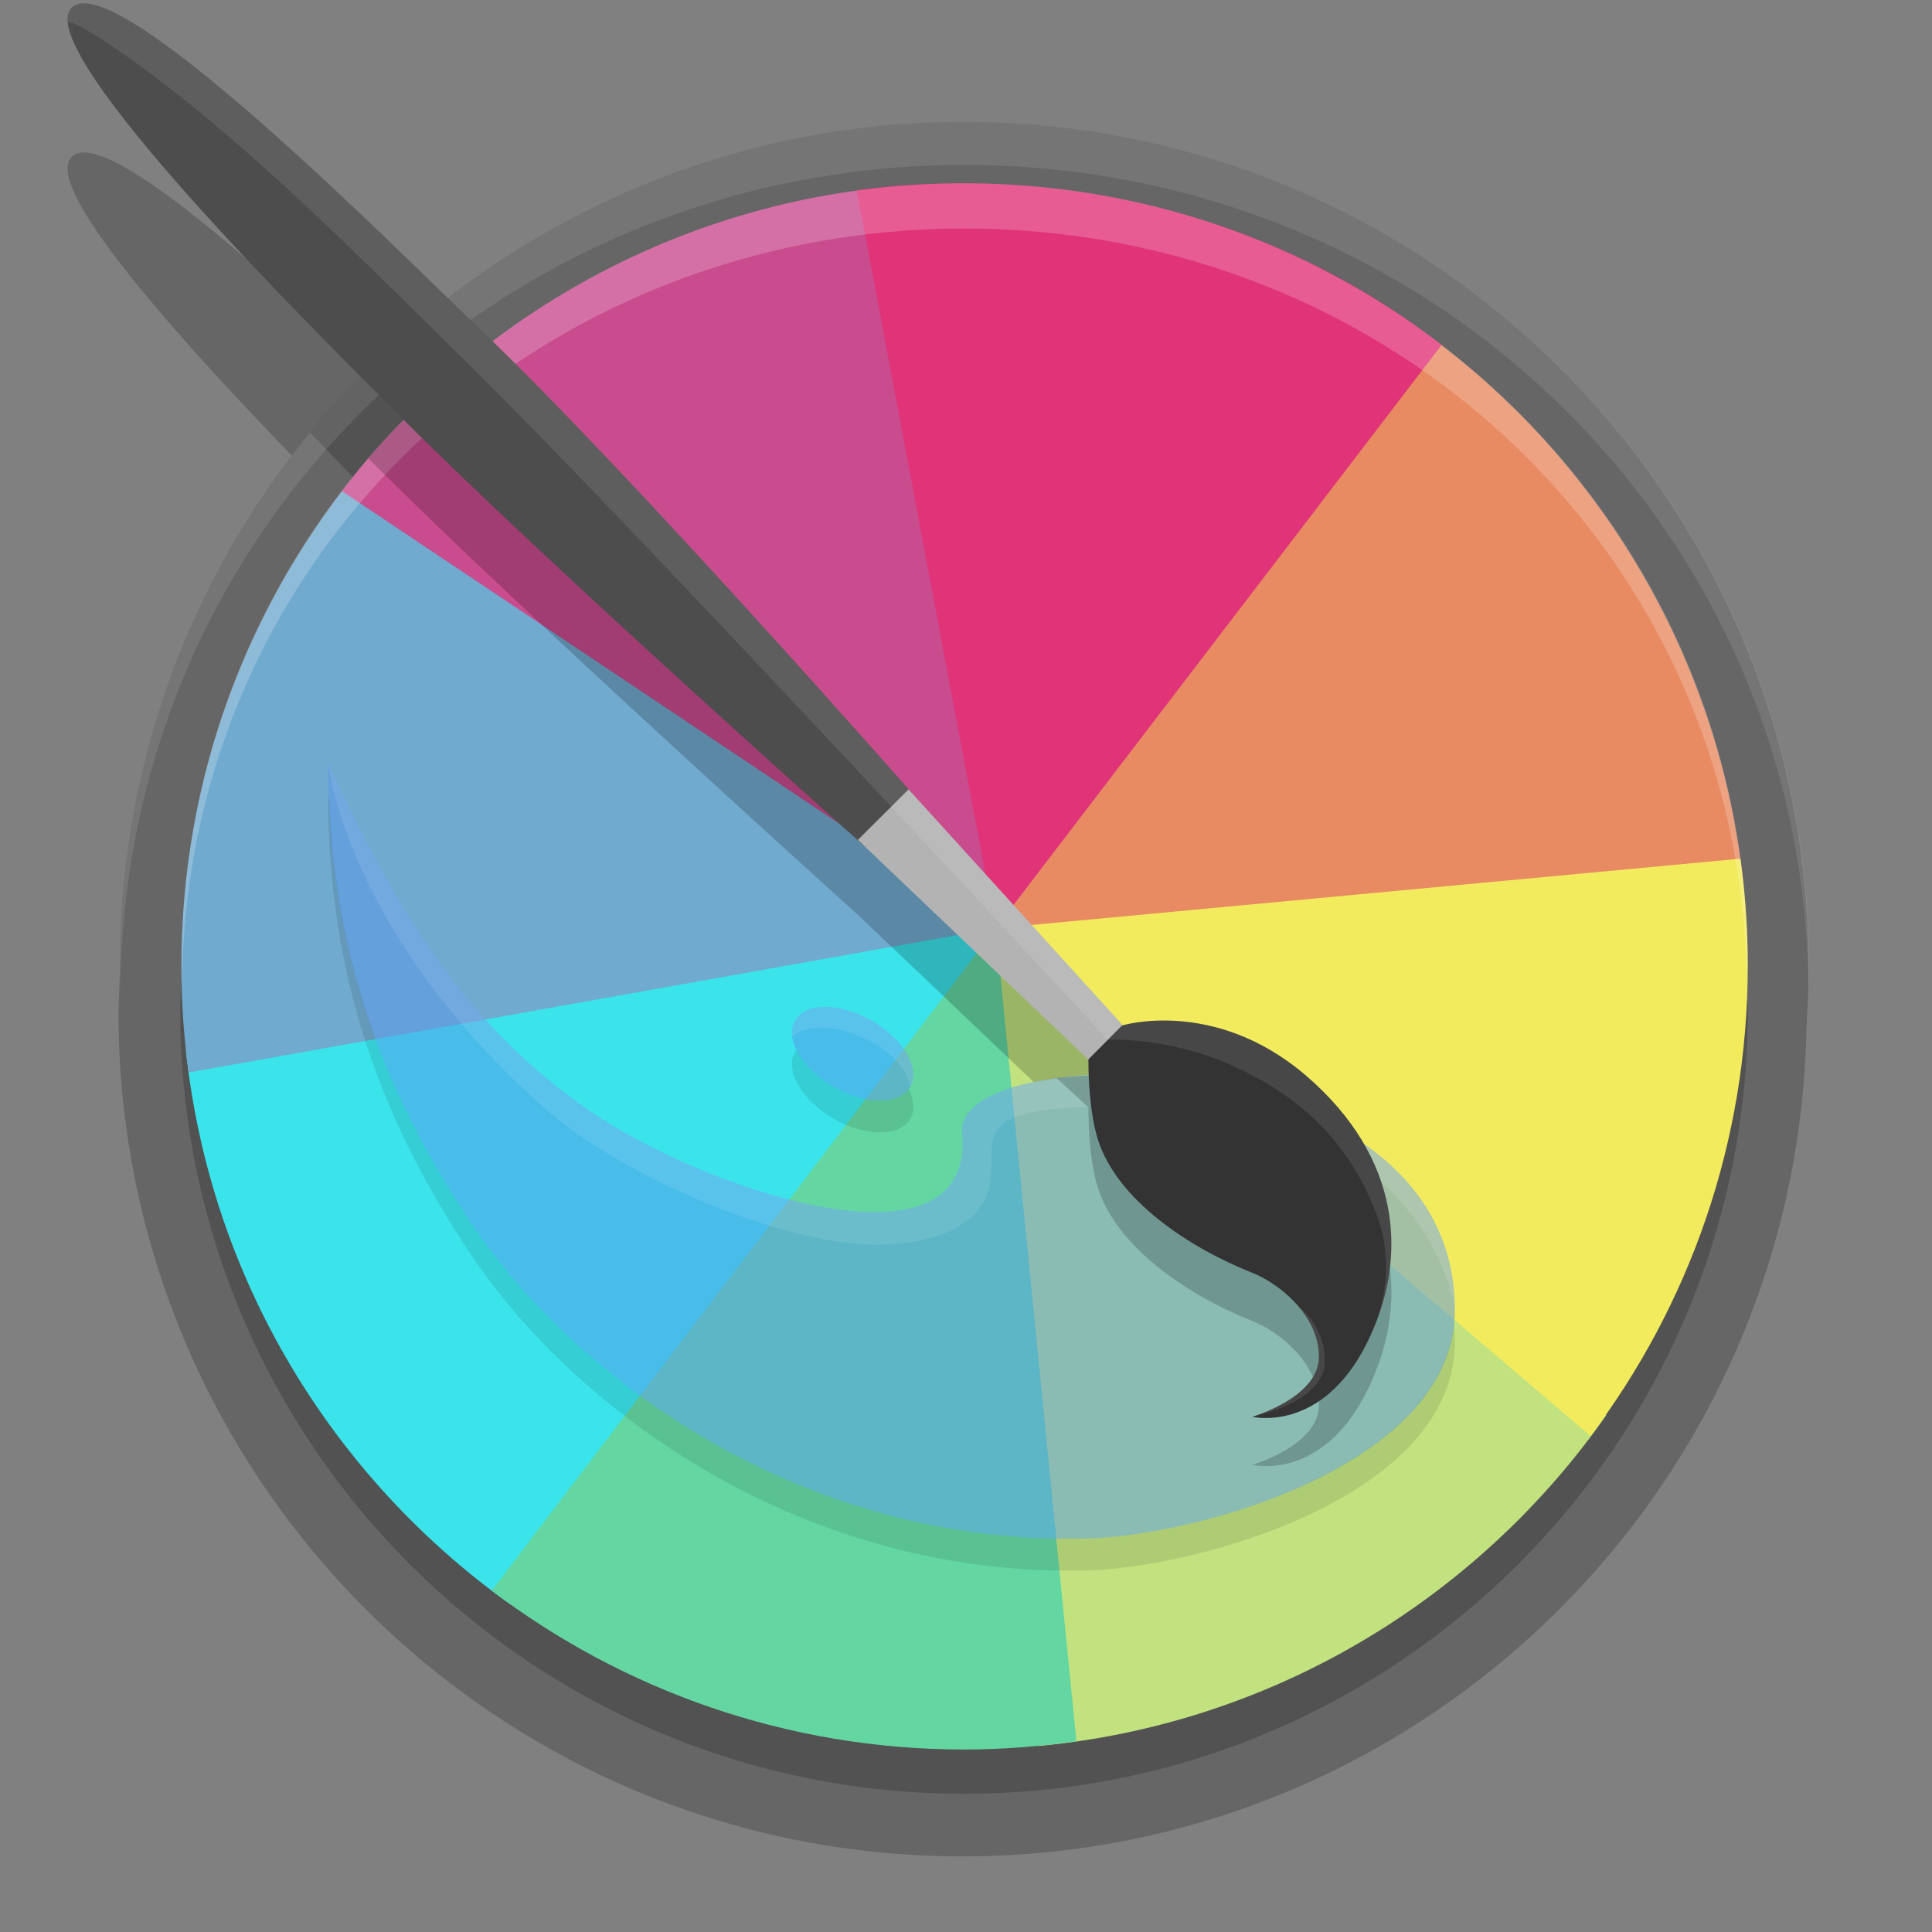 <?xml version="1.0" encoding="utf-8"?>
<!-- Generator: Adobe Illustrator 16.0.0, SVG Export Plug-In . SVG Version: 6.00 Build 0)  -->
<!DOCTYPE svg PUBLIC "-//W3C//DTD SVG 1.1//EN" "http://www.w3.org/Graphics/SVG/1.1/DTD/svg11.dtd">
<svg version="1.1" id="Capa_2" xmlns="http://www.w3.org/2000/svg" xmlns:xlink="http://www.w3.org/1999/xlink" x="0px" y="0px"
	 width="22px" height="22px" viewBox="0 0 22 22" enable-background="new 0 0 22 22" xml:space="preserve">
<rect x="0" y="0" width="22" height="22" fill="#808080" stroke="none"/>
<g id="Capa_3">
	<path opacity="0.2" enable-background="new    " d="M4.865,4.863C3.601,3.636,1.211,1.351,0.811,1.792
		C0.433,2.203,2.672,4.537,3.924,5.802L4.865,4.863z"/>
	<path opacity="0.2" enable-background="new    " d="M1.364,11.126c-0.006,0.134-0.011,0.269-0.015,0.403
		c0,5.307,4.303,9.61,9.612,9.61c5.307,0,9.611-4.304,9.611-9.61c-0.005-0.095-0.008-0.189-0.016-0.285
		c-0.215,5.147-4.447,8.267-9.595,8.271C5.769,19.508,1.519,16.317,1.364,11.126L1.364,11.126z"/>
	<path fill="#666666" d="M10.978,1.388c-5.308,0-9.614,4.306-9.614,9.616c0,5.309,4.306,9.614,9.614,9.614
		c5.312,0,9.616-4.305,9.616-9.614C20.594,5.694,16.29,1.388,10.978,1.388z"/>
	<path opacity="0.2" enable-background="new    " d="M4.242,5.664c-0.19-0.192-0.477-0.497-0.71-0.739c0,0,0.07-0.091,0.204-0.245
		c0.201-0.229,0.419-0.45,0.419-0.45c0.005,0.005,0.949,0.623,0.954,0.629L4.242,5.664"/>
	<path opacity="0.1" fill="#FFFFFF" enable-background="new    " d="M10.982,1.388c-5.311,0-9.618,4.307-9.618,9.62
		c0.002,0.045,0.004,0.093,0.008,0.14c0.111-5.229,4.379-9.268,9.609-9.27l0,0c5.254,0.003,9.535,4.078,9.612,9.33
		c0.003-0.065,0.005-0.133,0.009-0.2c0-5.313-4.308-9.619-9.619-9.62H10.982z"/>
</g>
<g id="Capa_5">
	<path opacity="0.2" enable-background="new    " d="M2.065,11.129c-0.005,0.125-0.011,0.25-0.013,0.374
		c0,4.927,3.996,8.923,8.924,8.923c4.929,0,8.927-3.996,8.927-8.923c-0.002-0.089-0.011-0.176-0.016-0.265
		c-0.202,4.777-4.129,8.042-8.91,8.043C6.154,19.28,2.209,15.948,2.065,11.129L2.065,11.129z"/>
	<path display="none" opacity="0.7" fill="#41E583" enable-background="new    " d="M10.982,2.087c-4.923,0-8.917,3.993-8.917,8.917
		c0,4.926,3.994,8.917,8.917,8.917c4.925,0,8.92-3.991,8.92-8.917C19.902,6.08,15.907,2.087,10.982,2.087z"/>
	<path fill="#C1E27F" d="M11.338,10.57l0.489,9.312c2.675-0.252,5.004-1.683,6.465-3.768L11.338,10.57z"/>
	<path fill="#C94C8E" d="M10.246,2.116c-2.68,0.219-5.026,1.625-6.51,3.689l7.602,4.765L10.246,2.116z"/>
	<path fill="#E88B63" d="M19.856,10.1c-0.264-2.604-1.646-4.877-3.658-6.331l-4.86,6.801L19.856,10.1z"/>
	<path fill="#3BE4EB" d="M11.338,10.57l-9.221,1.394c0.278,2.603,1.676,4.869,3.701,6.31L11.338,10.57z"/>
	<path fill="#E03378" d="M16.415,3.928c-1.518-1.179-3.43-1.841-5.454-1.841c-0.409,0-0.812,0.027-1.205,0.08l1.582,8.403
		L16.415,3.928z"/>
	<path fill="#70AACE" d="M11.338,10.57L3.894,5.593c-1.146,1.501-1.829,3.376-1.829,5.411c0,0.408,0.029,0.813,0.083,1.209
		L11.338,10.57z"/>
	<path fill="#63D6A2" d="M11.338,10.57l-5.739,7.543c1.496,1.134,3.361,1.809,5.383,1.809c0.431,0,0.855-0.035,1.275-0.093
		L11.338,10.57z"/>
	<path fill="#F2EB5E" d="M18.111,16.352c1.125-1.491,1.791-3.347,1.791-5.356c0-0.413-0.028-0.82-0.084-1.218l-8.48,0.793
		L18.111,16.352z"/>
	<path opacity="0.2" fill="#FFFFFF" enable-background="new    " d="M10.982,2.087c-4.922,0-8.913,3.979-8.913,8.886
		c0.002,0.042,0.004,0.087,0.006,0.129c0.103-4.831,4.061-8.498,8.907-8.5l0,0c4.872,0.003,8.836,3.706,8.908,8.56
		c0.006-0.063,0.006-0.125,0.011-0.187C19.9,6.066,15.907,2.087,10.982,2.087L10.982,2.087z"/>
</g>
<g id="Capa_9">
	<path opacity="0.2" enable-background="new    " d="M5.183,4.23c1.752,1.67,5.163,5.612,5.163,5.612l2.426,2.395
		c0,0-0.324-0.008-0.555,0.02c-0.25,0.032-0.446,0.064-0.446,0.064L9.77,10.418c0,0-3.918-3.53-5.575-5.198
		c0,0,0.183-0.218,0.374-0.417C4.859,4.5,5.183,4.23,5.183,4.23z"/>
	<g>
		<g>
			<g>
				<path opacity="0.1" enable-background="new    " d="M9.492,12.739c0.361,0.207,0.752,0.209,0.874,0
					c0.054-0.094,0.04-0.214-0.02-0.34c-0.138,0.185-0.507,0.178-0.854-0.023c-0.2-0.113-0.345-0.268-0.419-0.418
					c-0.005,0.01-0.014,0.016-0.02,0.023C8.933,12.189,9.129,12.528,9.492,12.739z"/>
				<path opacity="0.1" enable-background="new    " d="M12.392,17.519c-3.262,0.088-5.851-1.825-7.032-3.597
					c-0.968-1.448-1.538-2.971-1.61-4.84C3.746,9.072,3.741,9.063,3.736,9.052c0,2.052,0.588,3.681,1.624,5.23
					c1.181,1.771,3.771,3.687,7.032,3.6c1.25-0.035,4.175-0.839,4.175-2.604c0-0.082-0.007-0.157-0.013-0.235
					C16.411,16.716,13.611,17.485,12.392,17.519z"/>
			</g>
		</g>
	</g>
	<g id="g4586_3_" transform="translate(0,960)" opacity="0.5">
		<path id="path4610_3_" fill="#5596EA" d="M3.736-951.31L3.736-951.31c0,2.053,0.588,3.679,1.624,5.232
			c1.181,1.771,3.771,3.685,7.032,3.597c1.25-0.033,4.175-0.84,4.175-2.604c0-3.12-5.717-3.104-5.611-2.015
			c0.158,1.683-2.925,0.661-4.253-0.259C5.315-948.317,4.527-949.603,3.736-951.31z M9.927-948.377
			c-0.362-0.211-0.753-0.211-0.875-0.001c-0.12,0.205,0.077,0.545,0.439,0.754c0.361,0.209,0.752,0.209,0.874,0
			C10.484-947.83,10.29-948.17,9.927-948.377z"/>
	</g>
	<g id="g4586_2_" transform="translate(0,960)" opacity="0.1">
		<path id="path4610_2_" fill="#FFFFFF" d="M3.736-951.31c0,0,0.197,1.92,2.454,3.918c0.928,0.823,2.753,1.565,3.779,1.565
			c0.822,0,1.252-0.312,1.306-0.706c0.044-0.331-0.054-0.552,0.189-0.701c0.386-0.232,1.6-0.193,2.748,0.008
			c2.108,0.373,2.357,2.139,2.357,2.139c0-3.119-5.717-3.104-5.614-2.013c0.158,1.681-2.925,0.66-4.252-0.26
			C5.315-948.317,4.527-949.603,3.736-951.31L3.736-951.31 M10.365-947.624c0.119-0.206-0.076-0.546-0.438-0.753
			c-0.362-0.211-0.753-0.211-0.875-0.001c-0.028,0.05-0.039,0.111-0.032,0.175c0,0,0.213-0.173,0.609-0.053
			C10.324-948.041,10.365-947.624,10.365-947.624z"/>
	</g>
</g>
<g id="Capa_6">
	<path opacity="0.2" enable-background="new    " d="M15.352,15.1l0.282-1.324c0.323,0.69,0.252,1.413-0.062,2.053
		c-0.515,1.049-1.313,0.851-1.313,0.851s0.766-0.22,0.76-0.688c-0.004-0.48-0.47-0.836-0.751-0.946
		c-0.73-0.29-1.547-0.832-1.766-1.521c-0.116-0.366-0.108-0.915-0.108-0.915l-0.362-0.334c0,0,0.35-0.035,0.581-0.039L15.352,15.1z"
		/>
	<path fill="#4D4D4D" d="M0.811,0.093c0.477-0.521,3.752,2.795,4.624,3.625c1.752,1.669,4.968,5.334,4.968,5.334L9.853,9.644
		c0,0-3.667-3.263-5.324-4.931C3.675,3.854,0.357,0.588,0.811,0.093z"/>
	<polygon fill="#B3B3B3" points="10.346,8.989 12.882,11.782 12.516,12.183 9.769,9.564 	"/>
	<path fill="#333333" d="M15.572,15.28c-0.515,1.048-1.313,0.853-1.313,0.853s0.766-0.22,0.76-0.689
		c-0.004-0.479-0.47-0.835-0.751-0.947c-0.73-0.289-1.547-0.831-1.766-1.521c-0.116-0.366-0.108-0.913-0.108-0.913l0.382-0.385
		c0,0,1.049-0.323,2.092,0.567C15.963,13.184,16.04,14.327,15.572,15.28z"/>
	<g opacity="0.1">
		<path fill="#FFFFFF" d="M12.612,11.84c0,0-5.402-5.862-7.389-7.805c-1.022-1-2.481-2.498-3.859-3.449
			C0.812,0.205,0.771,0.254,0.771,0.254c-0.008-0.067,0.004-0.123,0.04-0.161c0.477-0.521,3.752,2.795,4.624,3.625
			c1.752,1.669,4.911,5.271,4.911,5.271l2.536,2.793L12.612,11.84z"/>
		<path fill="#FFFFFF" d="M15.572,15.28c0.468-0.953,0.389-2.097-0.705-3.035c-1.045-0.891-2.092-0.567-2.092-0.567l-0.163,0.162
			c0,0,0.667-0.036,1.385,0.279c0.738,0.324,1.336,0.822,1.669,1.685C15.974,14.587,15.572,15.28,15.572,15.28z"/>
		<path fill="#FFFFFF" d="M14.259,16.133c0,0,0.766-0.218,0.76-0.689c-0.003-0.216-0.097-0.415-0.234-0.569
			c0,0,0.302,0.215,0.302,0.626C15.086,15.973,14.259,16.133,14.259,16.133z"/>
	</g>
</g>
</svg>

